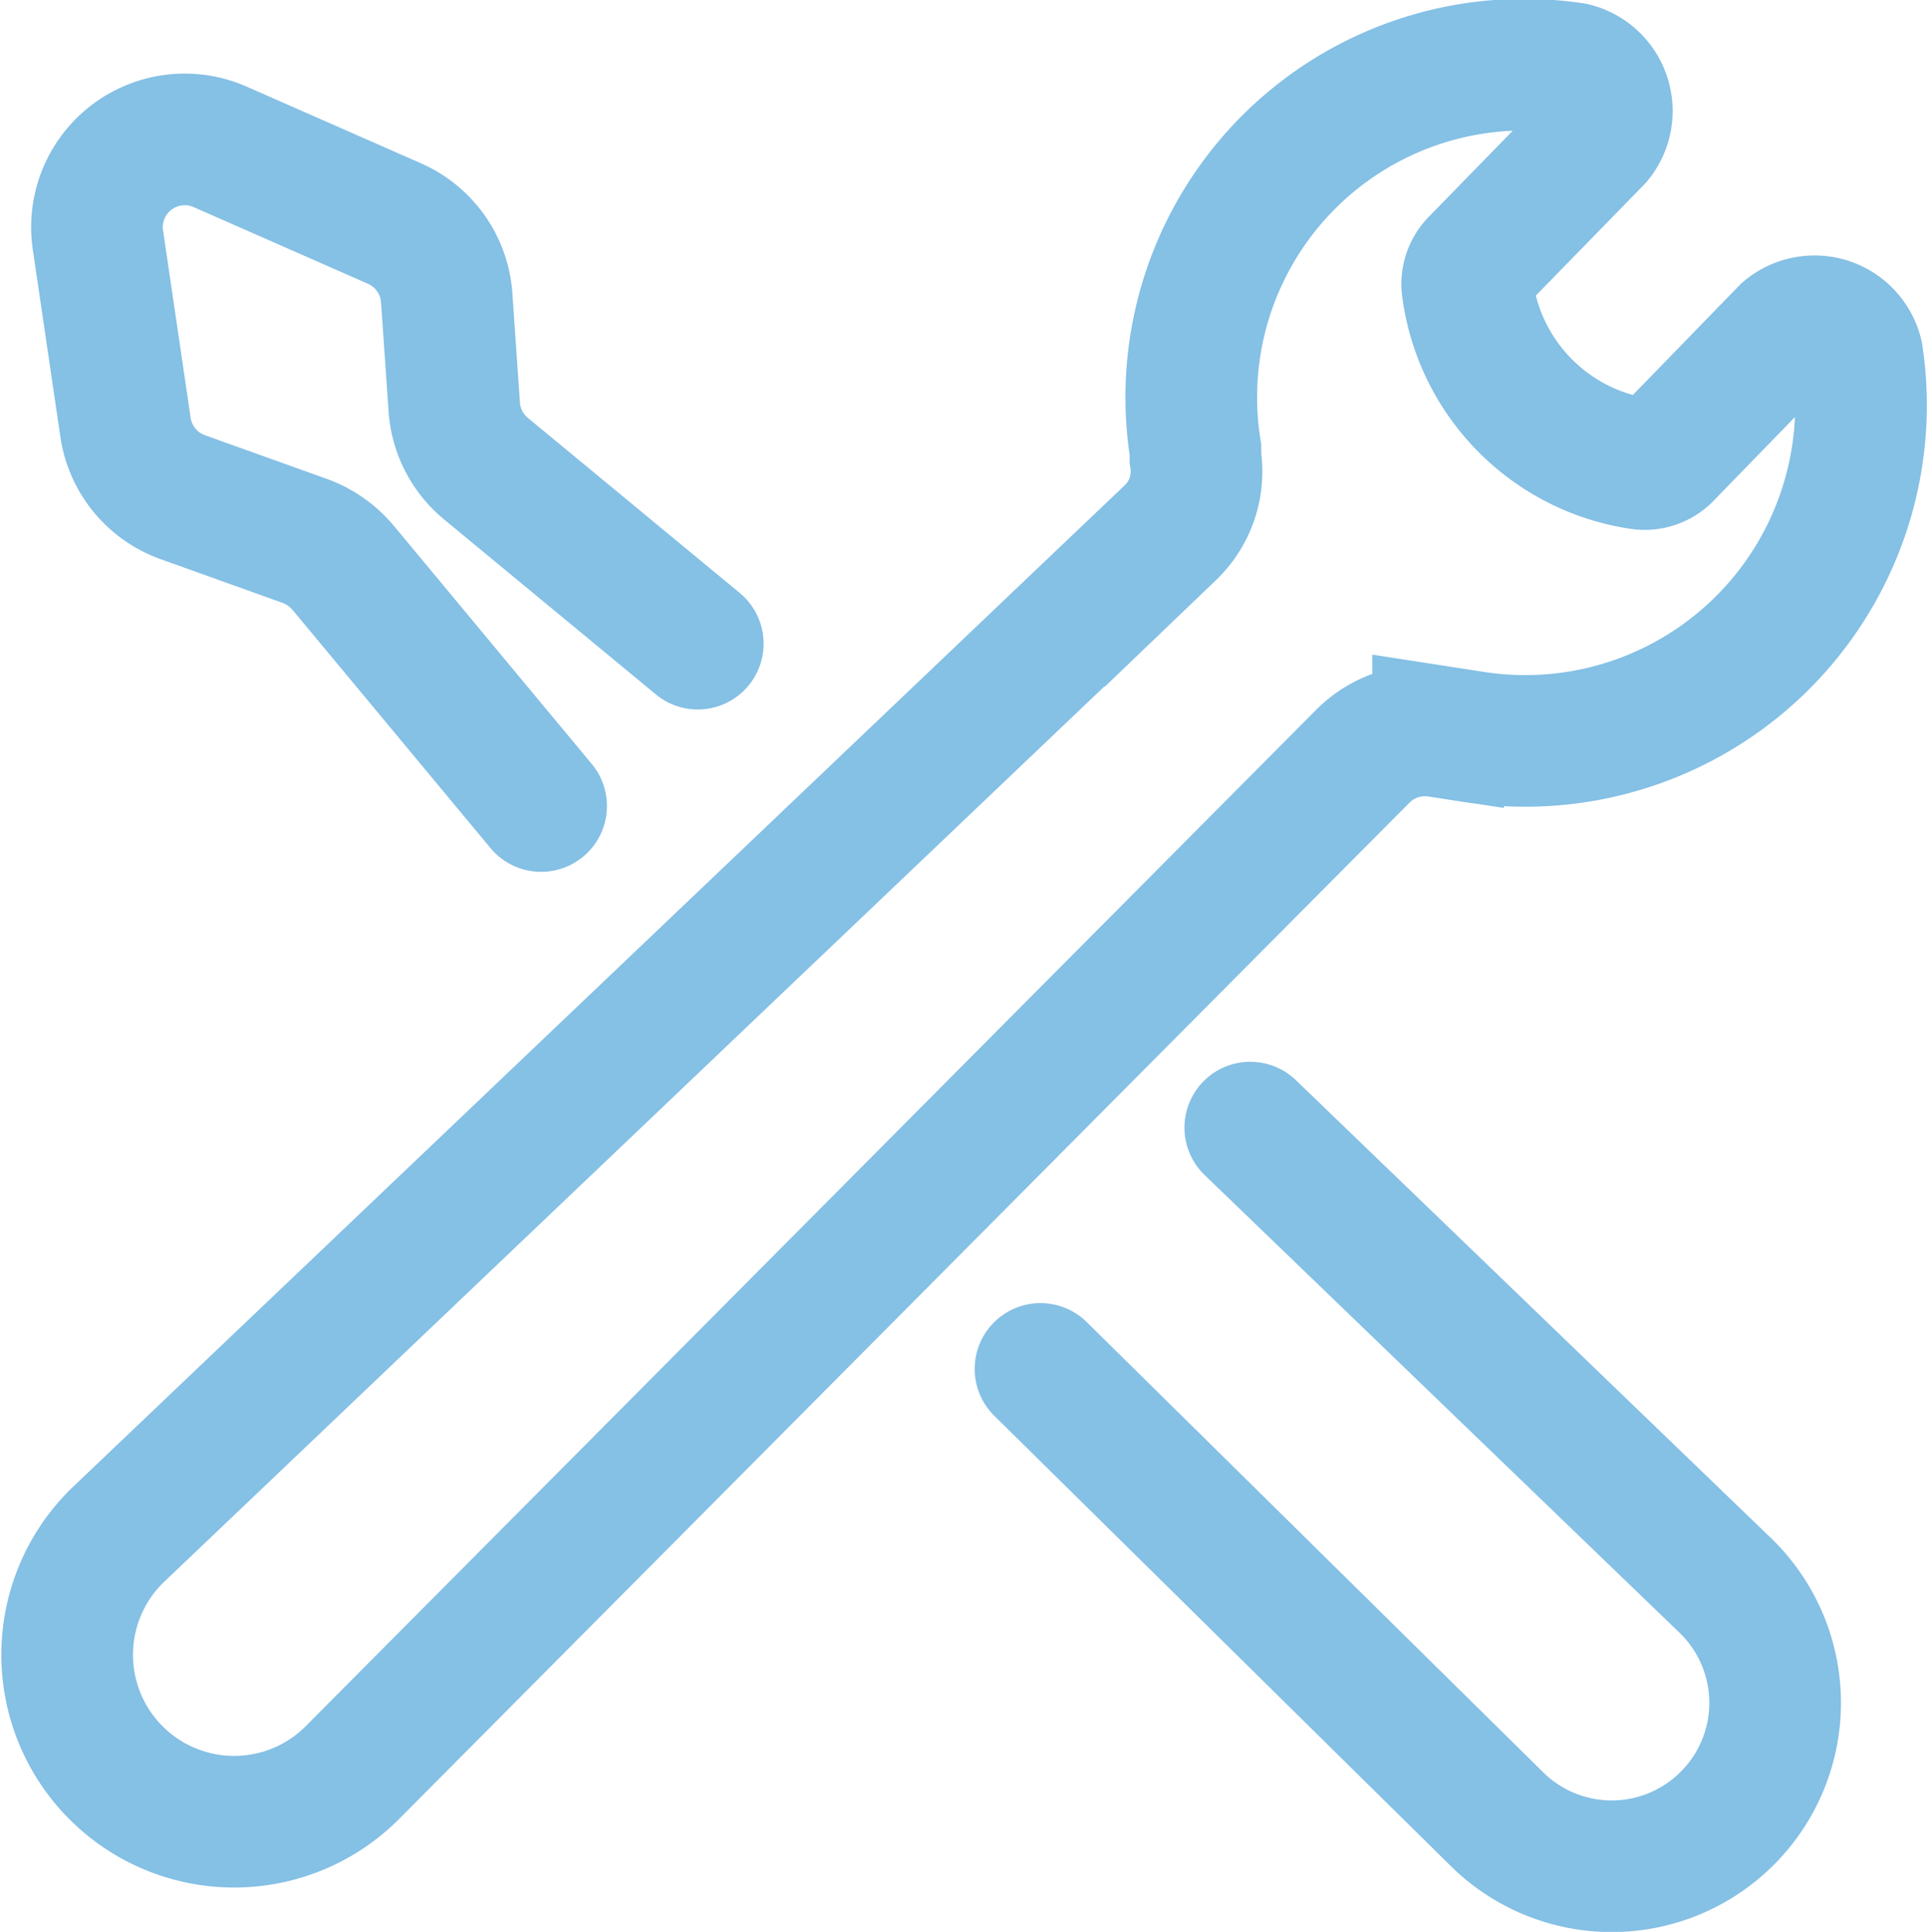 <svg xmlns="http://www.w3.org/2000/svg" viewBox="0 0 43.91 44.03"><defs><style>.cls-1{fill:none;stroke:#85c0e5;stroke-linecap:round;stroke-width:3px;}</style></defs><g id="Camada_2" data-name="Camada 2"><g id="Camada_1-2" data-name="Camada 1"><path class="cls-1" d="M31.05,17.24,8,40.43A3.78,3.78,0,1,1,2.67,35l24-22.86a1.93,1.93,0,0,0,.57-1.7l0-.19a7.58,7.58,0,0,1,8.62-8.69,1,1,0,0,1,.53,1.6L33.62,6a.69.69,0,0,0-.18.57,4.66,4.66,0,0,0,3.94,4,.69.69,0,0,0,.57-.18L40.7,7.56a1,1,0,0,1,1.62.53,7.65,7.65,0,0,1-8.71,8.71l-.84-.13A2,2,0,0,0,31.05,17.24Z"/><path class="cls-1" d="M23.71,31.2,34.12,41.47a3.72,3.72,0,0,0,5.21,0h0a3.72,3.72,0,0,0,0-5.32L28.49,25.7"/><path class="cls-1" d="M12.33,18.37,7.81,12.93a2.07,2.07,0,0,0-.86-.6l-2.79-1a2,2,0,0,1-1.3-1.59L2.23,5.46A2,2,0,0,1,5,3.34L9,5.1a2,2,0,0,1,1.18,1.7l.17,2.46a2,2,0,0,0,.71,1.41l4.84,4"/></g></g></svg>